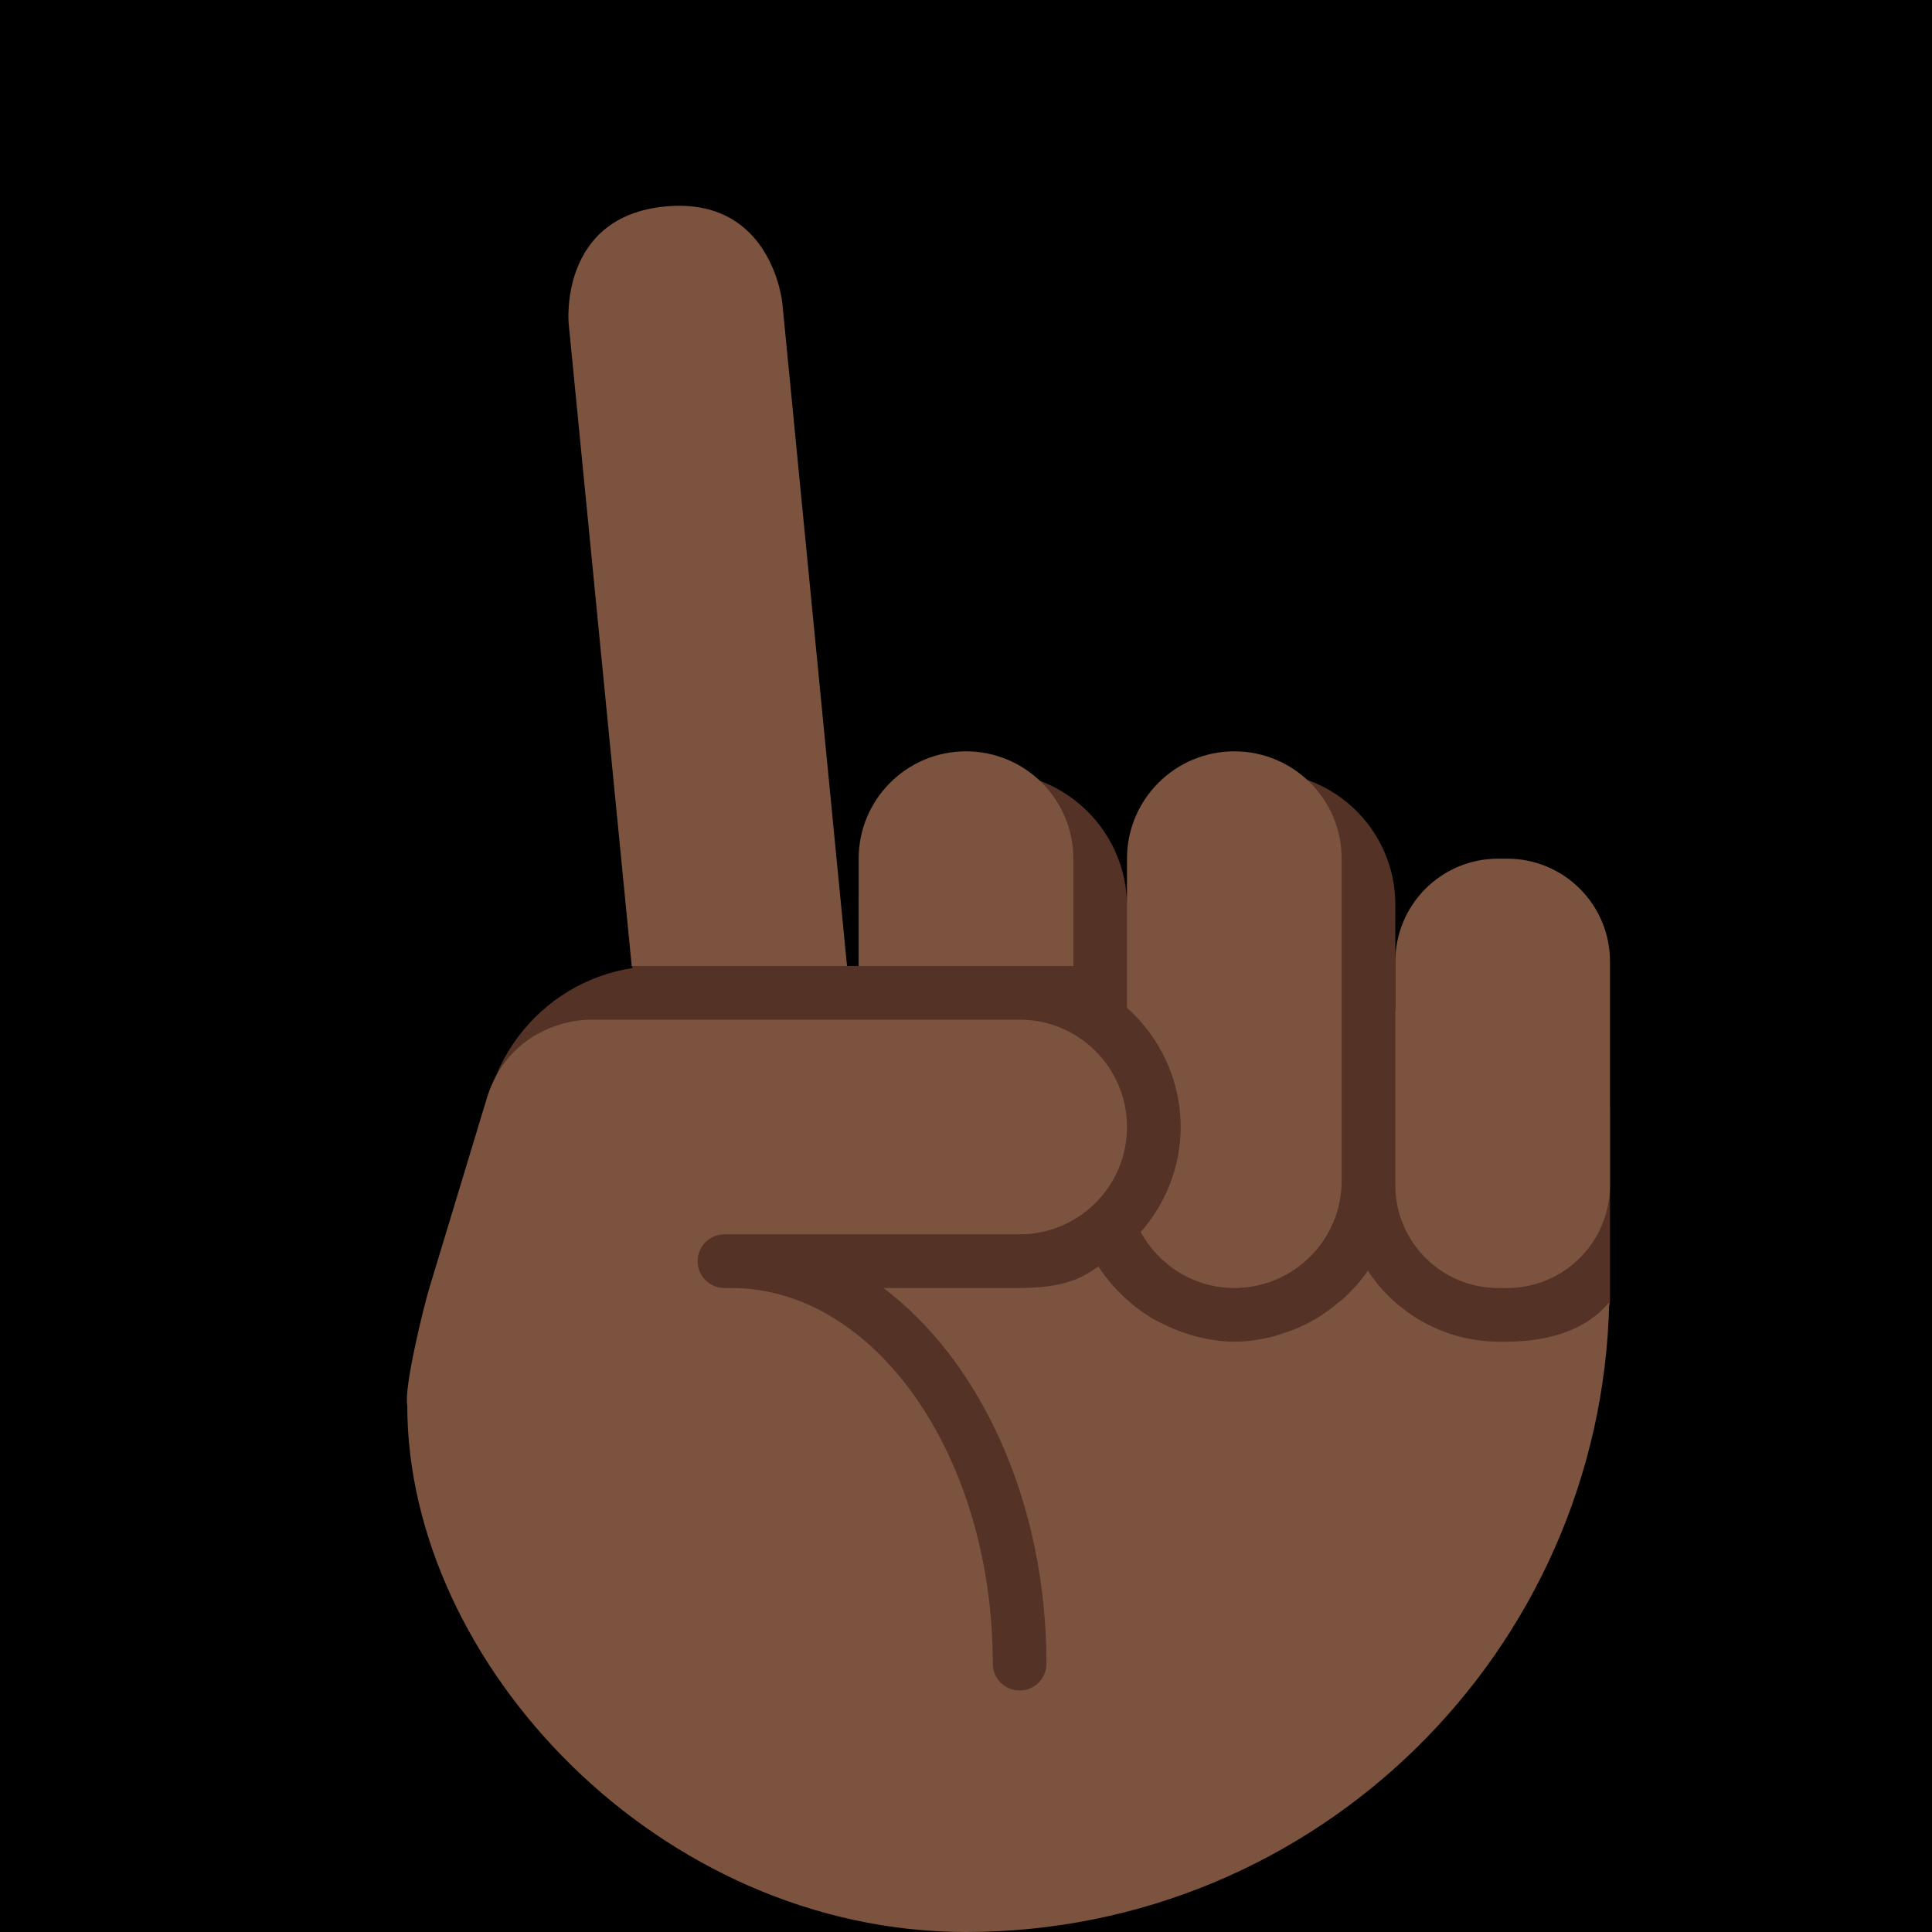 <?xml version="1.0" encoding="UTF-8" standalone="no"?><svg xmlns:dc="http://purl.org/dc/elements/1.1/" xmlns:cc="http://creativecommons.org/ns#" xmlns:rdf="http://www.w3.org/1999/02/22-rdf-syntax-ns#" xmlns:svg="http://www.w3.org/2000/svg" xmlns="http://www.w3.org/2000/svg" viewBox="0 0 45 45" style="enable-background:new 0 0 45 45;" xml:space="preserve" version="1.1" id="svg2"><rect width="100%" height="100%" fill="black"/><defs id="defs6"><clipPath id="clipPath16" clipPathUnits="userSpaceOnUse"><path id="path18" d="M 0,36 36,36 36,0 0,0 0,36 Z"/></clipPath></defs><g transform="matrix(1.25,0,0,-1.25,0,45)" id="g10"><g id="g12"><g clip-path="url(#clipPath16)" id="g14"><g transform="translate(27.663,17.609)" id="g20"><path id="path22" style="fill:#543226;fill-opacity:1;fill-rule:nonzero;stroke:none" d="m 0,0 -0.326,0 c -0.498,0 -0.958,-0.158 -1.337,-0.424 l 0,1.959 C -1.663,2.896 -2.767,4 -4.128,4 l -0.07,0 C -5.56,4 -6.663,2.896 -6.663,1.535 l 0,-0.035 c 0,1.381 -1.119,2.5 -2.5,2.5 -1.381,0 -2.5,-1.119 -2.5,-2.5 l 0,-4.309 c -0.298,-0.082 -0.585,-0.19 -0.86,-0.319 l -0.536,5.206 -2.958,-0.187 0.895,-10 -0.502,0.525 c -0.013,-0.155 -0.039,-0.308 -0.039,-0.467 l 0,-1.117 c 0,-3.005 2.436,-5.441 5.441,-5.441 l 0.117,0 c 2.873,0 5.22,2.227 5.422,5.048 0.157,-0.031 0.319,-0.048 0.485,-0.048 l 0.07,0 c 1.044,0 1.932,0.651 2.291,1.567 0.408,-0.349 0.932,-0.567 1.511,-0.567 l 0.326,0 c 1.291,0 2.337,2.609 2.337,2.734 l 0,3.538 C 2.337,-1.046 1.291,0 0,0"/></g><g transform="translate(25,14.288)" id="g24"><path id="path26" style="fill:#543226;fill-opacity:1;fill-rule:nonzero;stroke:none" d="m 0,0 c 0,-1.816 -1.472,-3.288 -3.288,-3.288 l -9.424,0 C -14.528,-3.288 -16,-1.816 -16,0 l 0,0.424 c 0,1.816 1.472,3.288 3.288,3.288 l 9.424,0 C -1.472,3.712 0,2.24 0,0.424 L 0,0 Z"/></g><path id="path28" style="fill:#543226;fill-opacity:1;fill-rule:nonzero;stroke:none" d="m 19,16 -6,0 0,2 6,0 0,-2 z"/><g transform="translate(14.578,30.349)" id="g30"><path id="path32" style="fill:#7c533e;fill-opacity:1;fill-rule:nonzero;stroke:none" d="M 0,0 C 0,0 -0.188,1.991 -2.18,1.804 -4.17,1.616 -3.982,-0.375 -3.982,-0.375 l 1.175,-11.974 0.229,0 2,0 1.783,0 L 0,0 Z"/></g><g transform="translate(30,13.917)" id="g34"><path id="path36" style="fill:#7c533e;fill-opacity:1;fill-rule:nonzero;stroke:none" d="m 0,0 c 0,-1.059 -0.857,-1.917 -1.916,-1.917 l -0.168,0 C -3.143,-1.917 -4,-1.059 -4,0 l 0,4.166 c 0,1.059 0.857,1.917 1.916,1.917 l 0.168,0 C -0.857,6.083 0,5.225 0,4.166 L 0,0 Z"/></g><g transform="translate(23,22)" id="g38"><path id="path40" style="fill:#7c533e;fill-opacity:1;fill-rule:nonzero;stroke:none" d="m 0,0 c -1.104,0 -2,-0.895 -2,-2 l 0,-2.778 C -1.391,-5.327 -1,-6.114 -1,-7 -1,-7.753 -1.287,-8.433 -1.745,-8.959 -1.404,-9.576 -0.755,-10 0,-10 c 1.105,0 2,0.896 2,2 l 0,6 C 2,-0.895 1.105,0 0,0"/></g><g transform="translate(28.062,11)" id="g42"><path id="path44" style="fill:#7c533e;fill-opacity:1;fill-rule:nonzero;stroke:none" d="M 0,0 -0.125,0 C -1.149,0 -2.05,0.526 -2.575,1.322 -2.698,1.14 -2.846,0.977 -3.006,0.825 -3.055,0.779 -3.108,0.74 -3.161,0.697 -3.28,0.599 -3.404,0.509 -3.538,0.429 -3.604,0.39 -3.67,0.355 -3.739,0.32 -3.879,0.251 -4.024,0.195 -4.175,0.148 -4.242,0.128 -4.306,0.102 -4.375,0.087 -4.597,0.034 -4.825,0 -5.062,0 -5.299,0 -5.523,0.036 -5.743,0.089 -5.819,0.106 -5.892,0.131 -5.966,0.155 -6.102,0.199 -6.234,0.254 -6.361,0.316 -6.443,0.356 -6.524,0.393 -6.602,0.44 -6.766,0.54 -6.92,0.653 -7.061,0.781 -7.264,0.965 -7.445,1.168 -7.592,1.399 -7.591,1.4 -7.59,1.401 -7.589,1.402 -7.79,1.287 -8.063,1 -9.063,1 L -11.6,1 c 1.809,-1.365 3.037,-3.99 3.037,-7 0,-0.276 -0.223,-0.5 -0.5,-0.5 -0.276,0 -0.5,0.224 -0.5,0.5 0,3.859 -2.186,7 -4.875,7 l -0.125,0 c -0.276,0 -0.5,0.224 -0.5,0.5 0,0.276 0.224,0.5 0.5,0.5 l 1.5,0 4,0 c 1.105,0 2.001,0.896 2.001,2 0,1.105 -0.896,2 -2.001,2 l -7.999,0 c -0.5,0 -1.532,-0.266 -1.914,-1.415 L -20.062,1 c -0.103,-0.335 -0.479,-1.871 -0.411,-2.191 0,-4.809 4.696,-9.809 10.41,-9.809 6.538,0 11.844,5.231 11.987,11.734 C 1.469,0.187 0.739,0 0,0"/></g><g transform="translate(20,18)" id="g46"><path id="path48" style="fill:#7c533e;fill-opacity:1;fill-rule:nonzero;stroke:none" d="M 0,0 0,2 C 0,3.105 -0.895,4 -2,4 -3.104,4 -4,3.105 -4,2 l 0,-2 4,0 z"/></g></g></g></g></svg>
